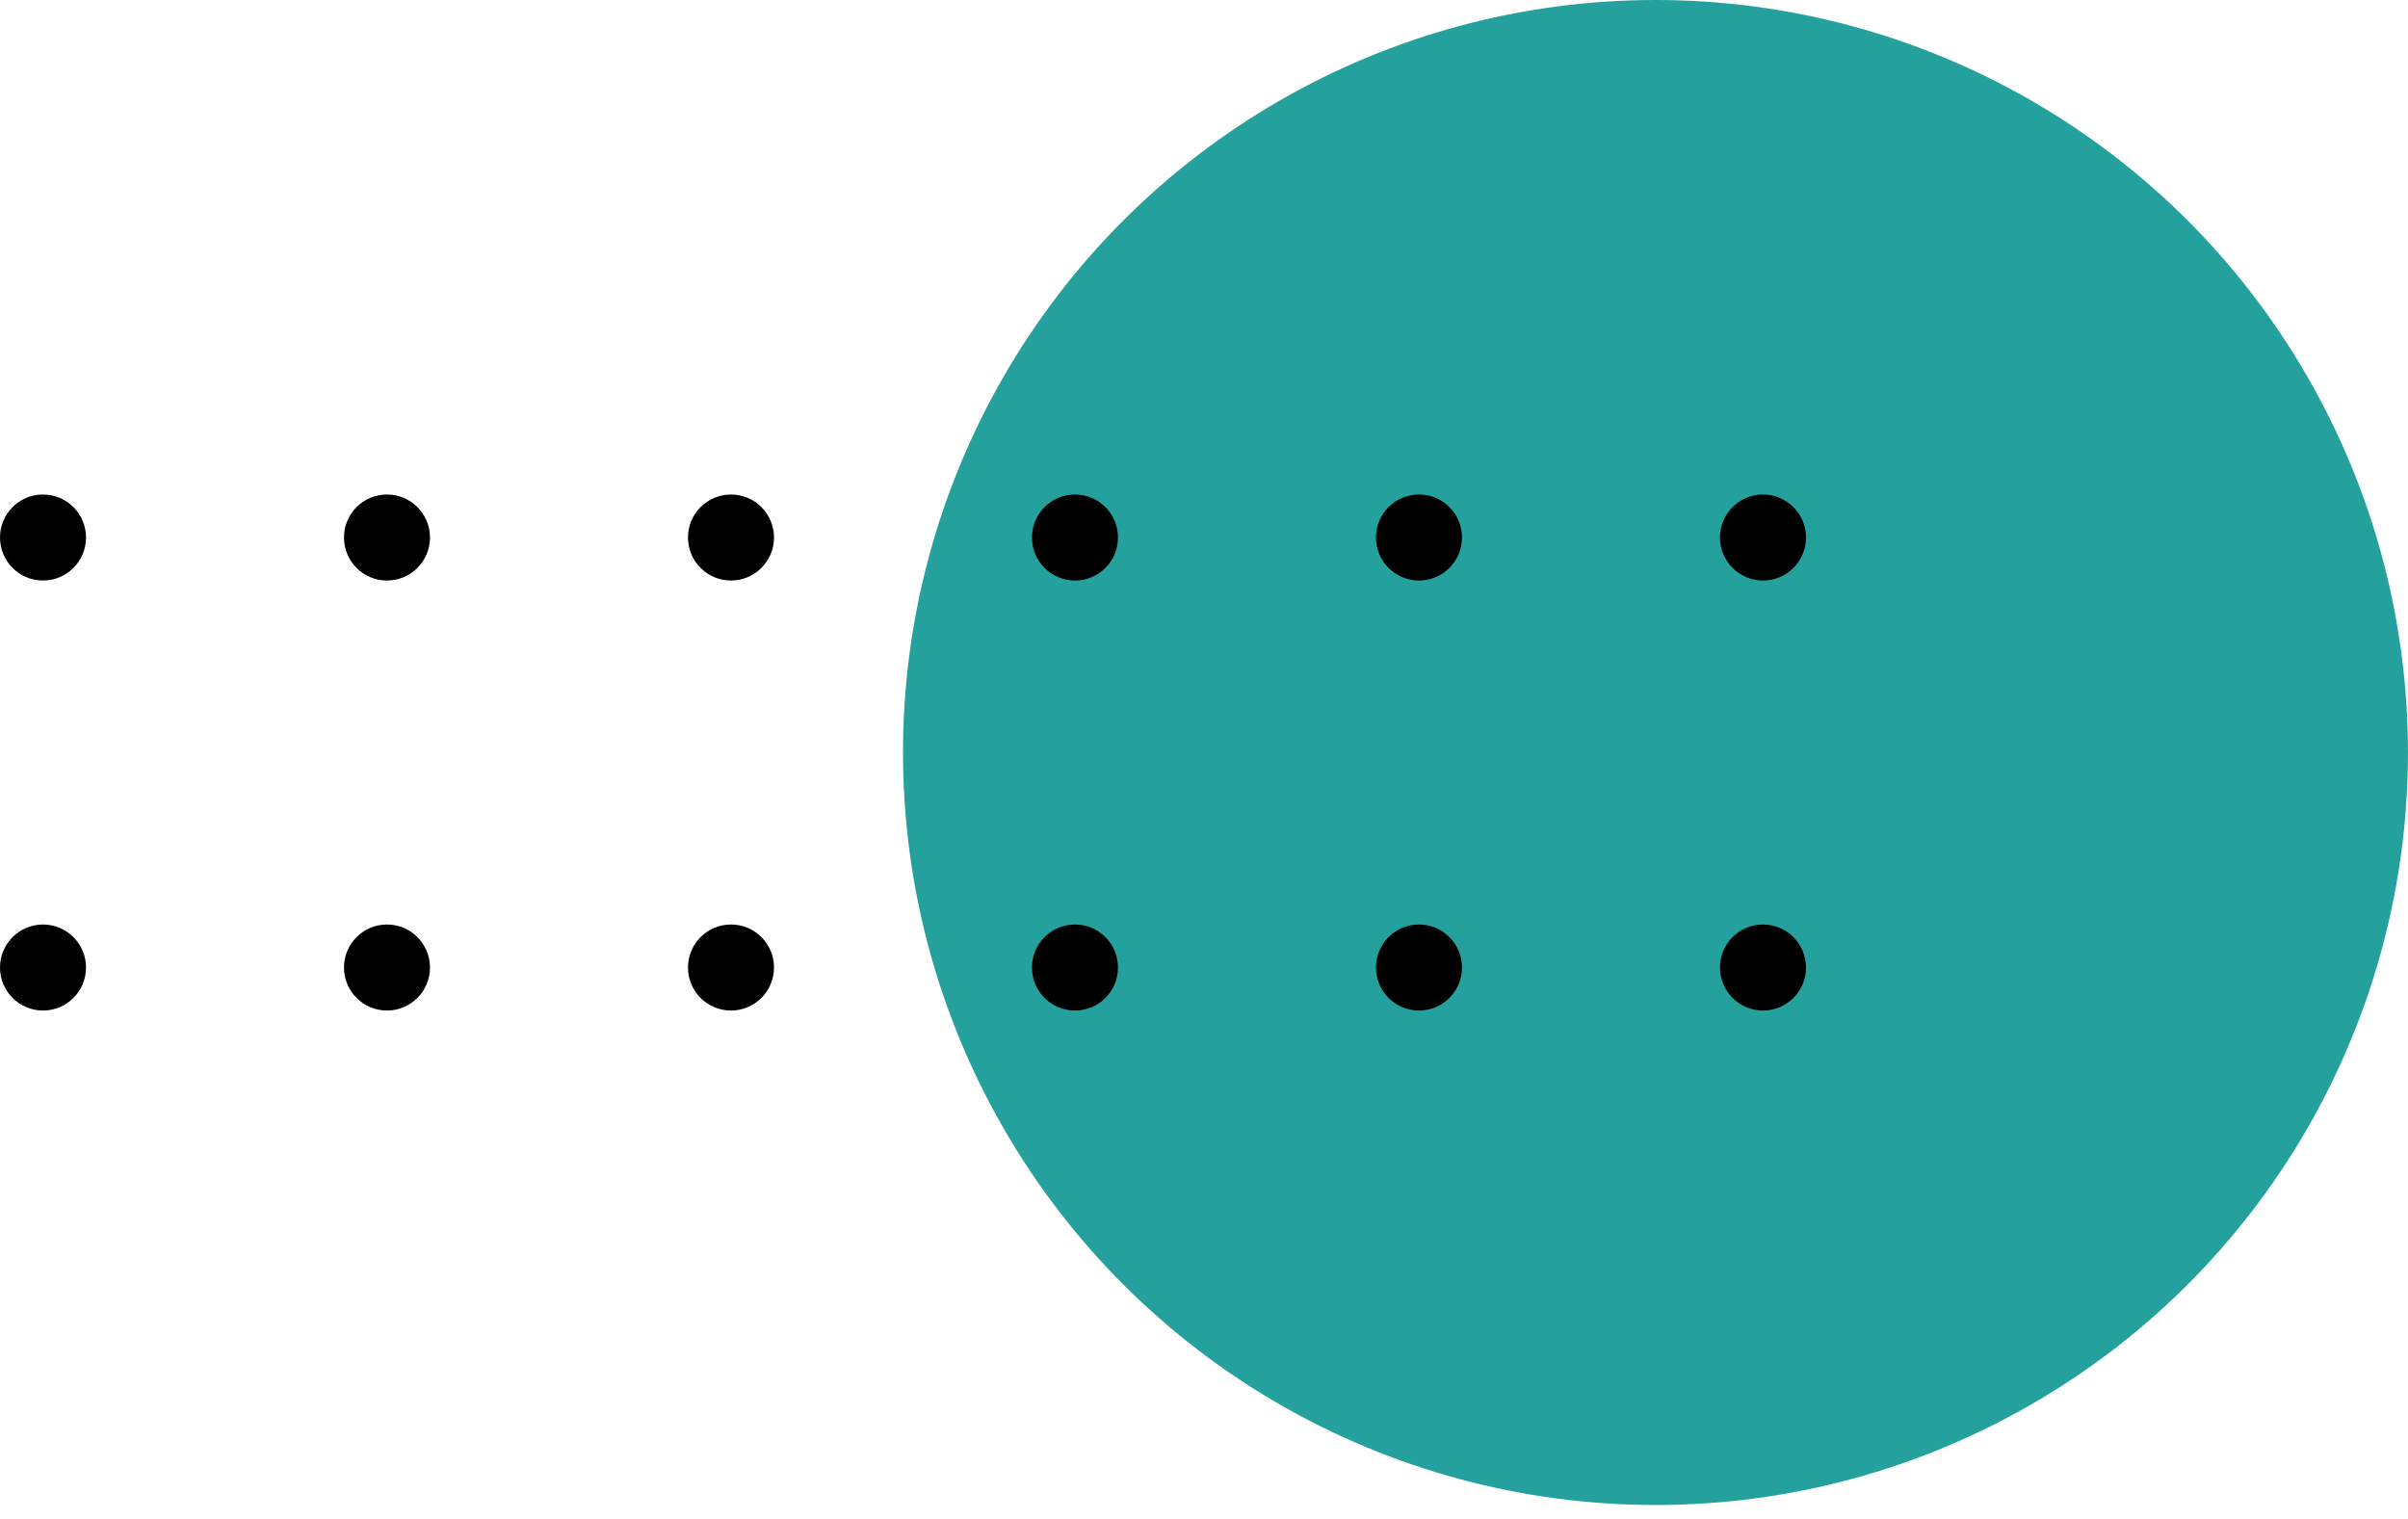 <svg width="65" height="41" viewBox="0 0 65 41" fill="none" xmlns="http://www.w3.org/2000/svg">
<circle cx="44.688" cy="20.312" r="20.312" transform="matrix(0 -1 1 0 24.375 65)" fill="#24A19C"/>
<circle cx="1.161" cy="1.161" r="1.161" transform="matrix(0 -1 -1 0 2.322 27.277)" fill="black"/>
<circle cx="1.161" cy="1.161" r="1.161" transform="matrix(0 -1 -1 0 30.178 27.277)" fill="black"/>
<circle cx="1.161" cy="1.161" r="1.161" transform="matrix(0 -1 -1 0 11.607 27.277)" fill="black"/>
<circle cx="1.161" cy="1.161" r="1.161" transform="matrix(0 -1 -1 0 39.464 27.277)" fill="black"/>
<circle cx="1.161" cy="1.161" r="1.161" transform="matrix(0 -1 -1 0 20.893 27.277)" fill="black"/>
<circle cx="1.161" cy="1.161" r="1.161" transform="matrix(0 -1 -1 0 48.75 27.277)" fill="black"/>
<circle cx="1.161" cy="1.161" r="1.161" transform="matrix(0 -1 -1 0 2.322 15.67)" fill="black"/>
<circle cx="1.161" cy="1.161" r="1.161" transform="matrix(0 -1 -1 0 30.178 15.67)" fill="black"/>
<circle cx="1.161" cy="1.161" r="1.161" transform="matrix(0 -1 -1 0 11.607 15.67)" fill="black"/>
<circle cx="1.161" cy="1.161" r="1.161" transform="matrix(0 -1 -1 0 39.464 15.67)" fill="black"/>
<circle cx="1.161" cy="1.161" r="1.161" transform="matrix(0 -1 -1 0 20.893 15.67)" fill="black"/>
<circle cx="1.161" cy="1.161" r="1.161" transform="matrix(0 -1 -1 0 48.75 15.67)" fill="black"/>
</svg>
